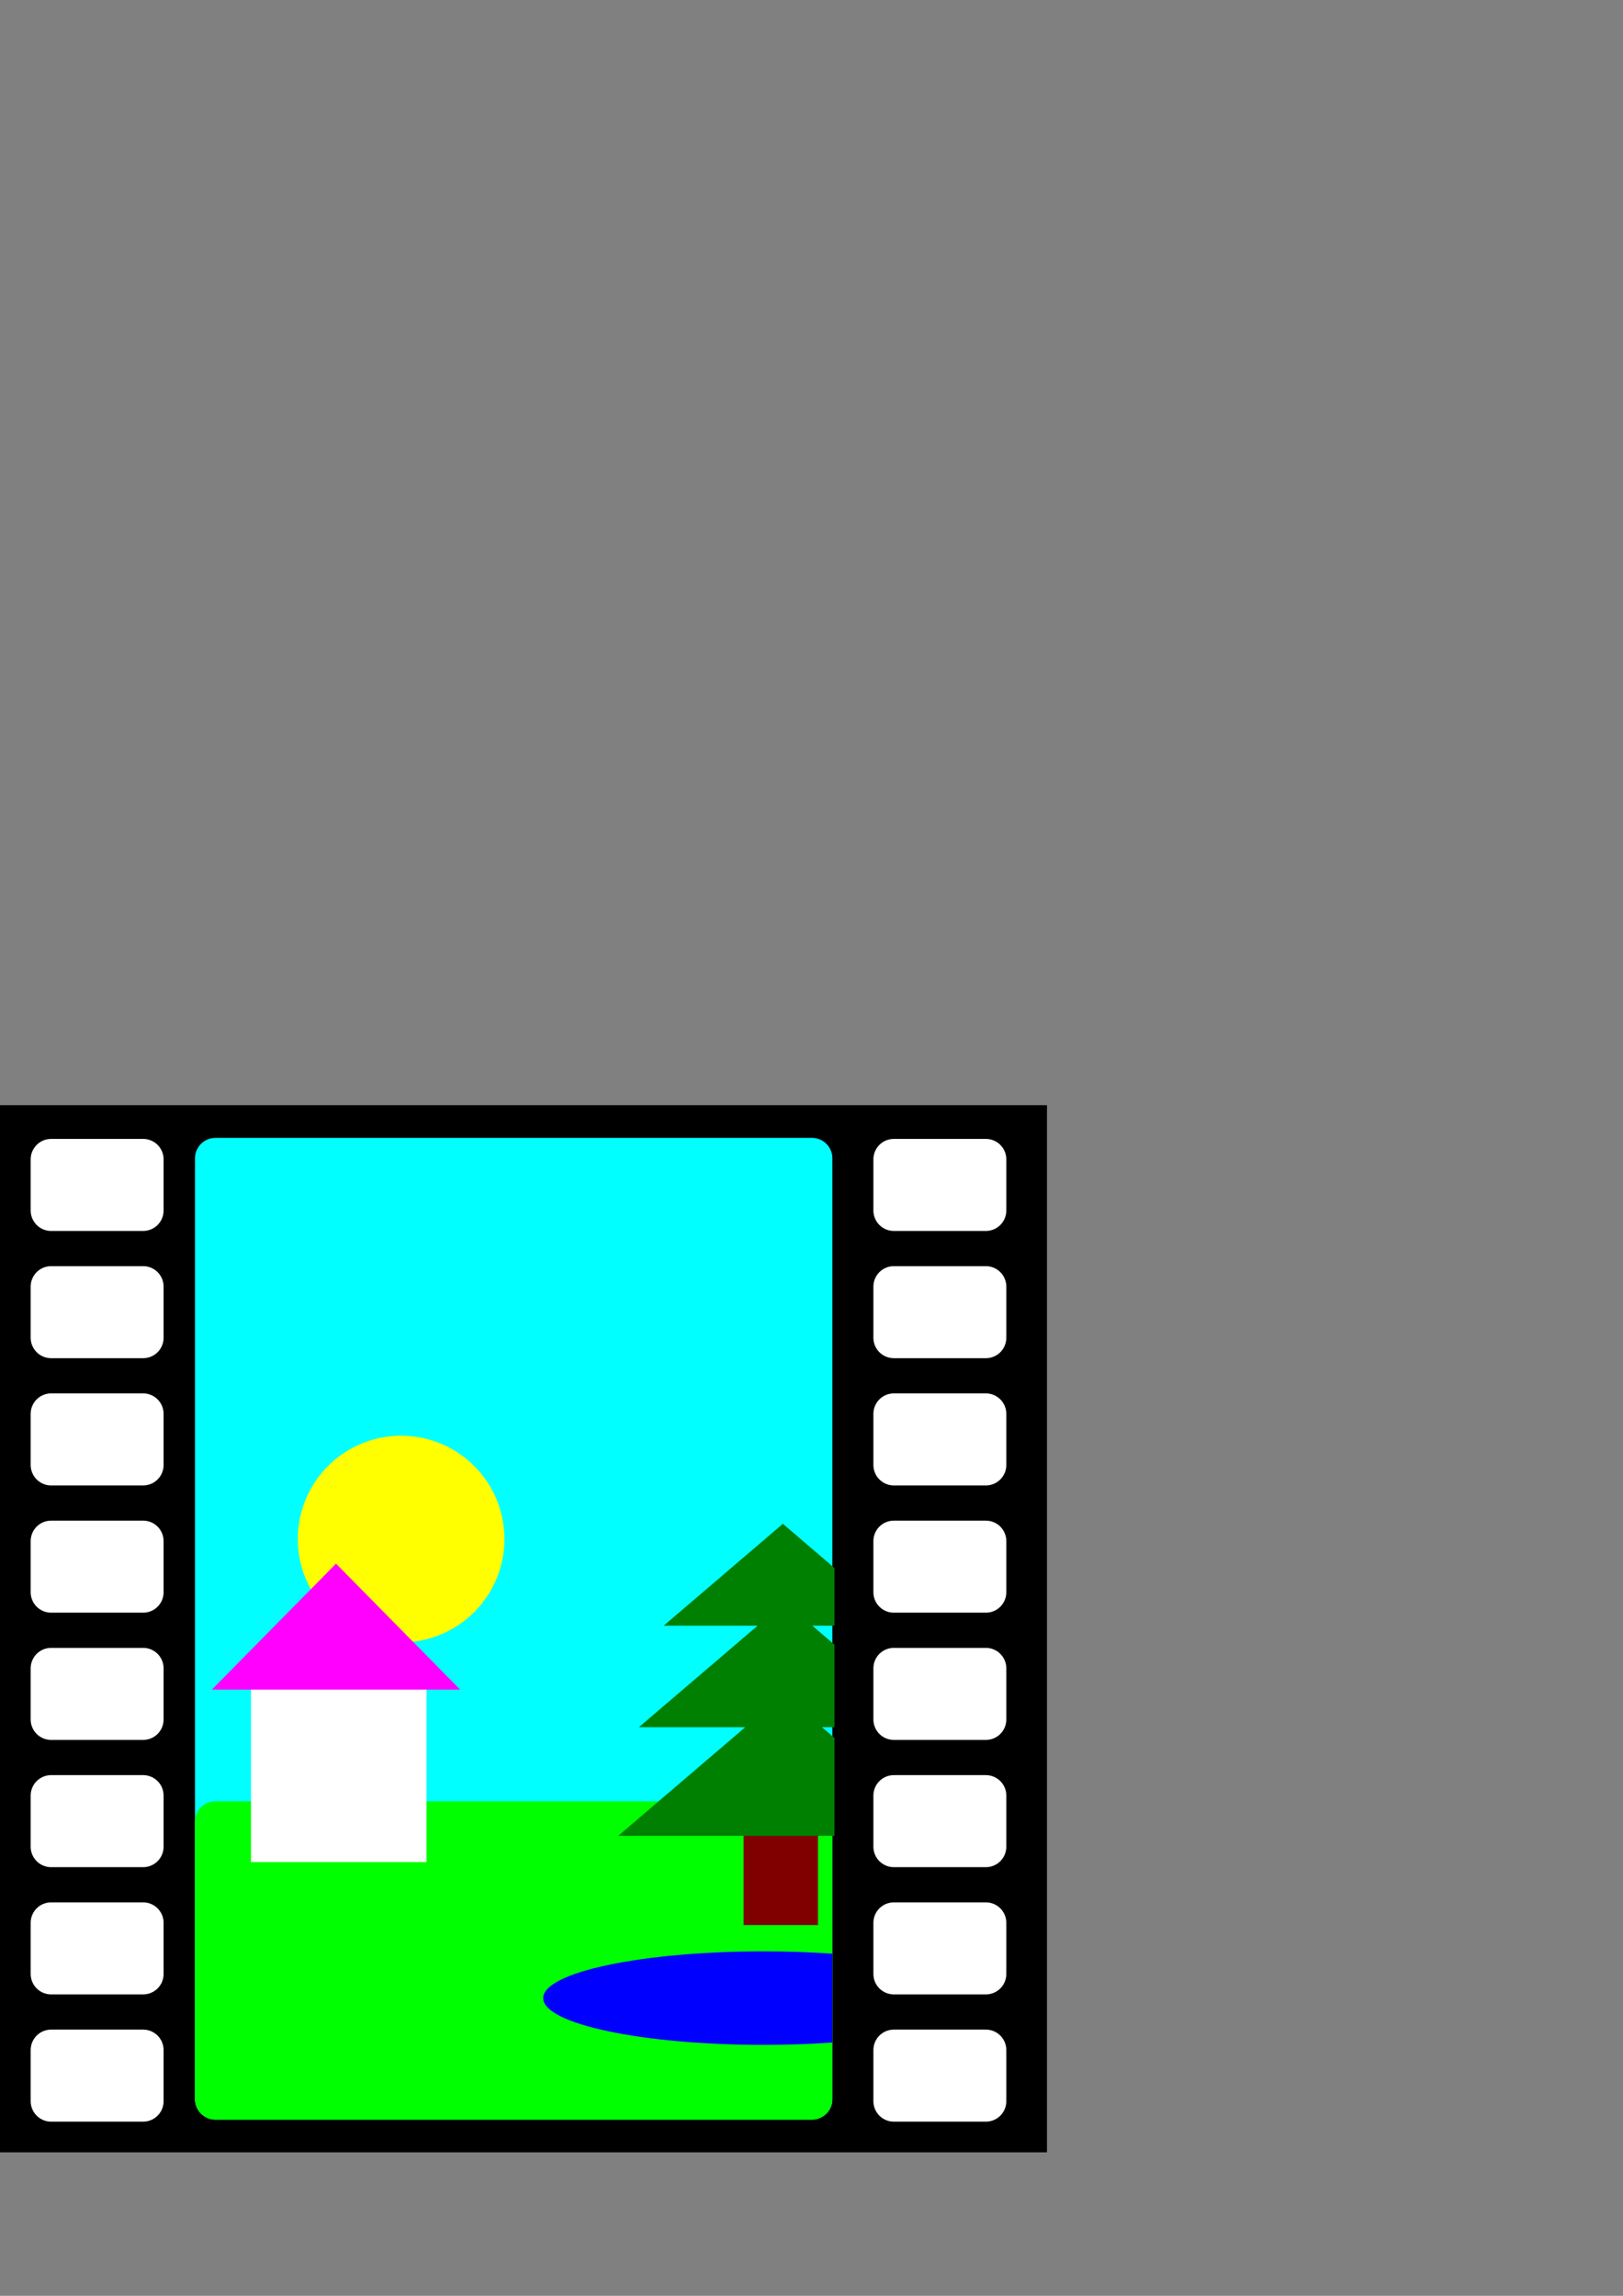 <?xml version="1.0" encoding="UTF-8" standalone="no"?>
<!-- Created with Inkscape (http://www.inkscape.org/) -->

<svg
   xmlns:dc="http://purl.org/dc/elements/1.1/"
   xmlns:cc="http://creativecommons.org/ns#"
   xmlns:rdf="http://www.w3.org/1999/02/22-rdf-syntax-ns#"
   xmlns:svg="http://www.w3.org/2000/svg"
   xmlns="http://www.w3.org/2000/svg"
   xmlns:sodipodi="http://sodipodi.sourceforge.net/DTD/sodipodi-0.dtd"
   xmlns:inkscape="http://www.inkscape.org/namespaces/inkscape"
   width="210mm"
   height="297mm"
   id="svg2"
   version="1.1"
   inkscape:version="0.48.4 r9939"
   sodipodi:docname="default_image.svg"
   inkscape:export-filename="C:\Users\Hans\Desktop\default_picture.png"
   inkscape:export-xdpi="90"
   inkscape:export-ydpi="90">
  <rect width="100%" height="100%" fill="#808080" stroke="none"/>
  <defs
     id="defs4">
    <inkscape:perspective
       sodipodi:type="inkscape:persp3d"
       inkscape:vp_x="0 : 526.18109 : 1"
       inkscape:vp_y="0 : 1000 : 0"
       inkscape:vp_z="744.09448 : 526.18109 : 1"
       inkscape:persp3d-origin="372.04724 : 350.78739 : 1"
       id="perspective3974" />
  </defs>
  <sodipodi:namedview
     id="base"
     pagecolor="#ffffff"
     bordercolor="#666666"
     borderopacity="1.0"
     inkscape:pageopacity="0.0"
     inkscape:pageshadow="2"
     inkscape:zoom="0.175"
     inkscape:cx="2888.0367"
     inkscape:cy="427.36101"
     inkscape:document-units="px"
     inkscape:current-layer="layer1"
     showgrid="false"
     showguides="true"
     inkscape:guide-bbox="true"
     inkscape:window-width="1920"
     inkscape:window-height="1137"
     inkscape:window-x="-8"
     inkscape:window-y="-8"
     inkscape:window-maximized="1" />
  <g
     inkscape:label="Ebene 1"
     inkscape:groupmode="layer"
     id="layer1">
    <rect
       style="fill:#000000;fill-opacity:1;stroke:none"
       id="rect2987"
       width="512"
       height="512"
       x="0"
       y="540.362"
       inkscape:export-filename="C:\Users\Hans\Desktop\picturetrainer.png"
       inkscape:export-xdpi="90"
       inkscape:export-ydpi="90" />
    <rect
       style="fill:#ffffff;fill-opacity:1;stroke:#ffffff;stroke-width:20;stroke-linejoin:round;stroke-miterlimit:4;stroke-opacity:1;stroke-dasharray:none"
       id="rect2989"
       width="45"
       height="25"
       x="25"
       y="-1027.362"
       transform="scale(1,-1)"
       inkscape:export-filename="C:\Users\Hans\Desktop\picturetrainer.png"
       inkscape:export-xdpi="90"
       inkscape:export-ydpi="90" />
    <rect
       style="fill:#ffffff;fill-opacity:1;stroke:#ffffff;stroke-width:20;stroke-linejoin:round;stroke-miterlimit:4;stroke-opacity:1;stroke-dasharray:none"
       id="rect2989-1"
       width="45"
       height="25"
       x="25"
       y="-965.148"
       transform="scale(1,-1)"
       inkscape:export-filename="C:\Users\Hans\Desktop\picturetrainer.png"
       inkscape:export-xdpi="90"
       inkscape:export-ydpi="90" />
    <rect
       style="fill:#ffffff;fill-opacity:1;stroke:#ffffff;stroke-width:20;stroke-linejoin:round;stroke-miterlimit:4;stroke-opacity:1;stroke-dasharray:none"
       id="rect2989-7"
       width="45"
       height="25"
       x="25"
       y="-902.934"
       transform="scale(1,-1)"
       inkscape:export-filename="C:\Users\Hans\Desktop\picturetrainer.png"
       inkscape:export-xdpi="90"
       inkscape:export-ydpi="90" />
    <rect
       style="fill:#ffffff;fill-opacity:1;stroke:#ffffff;stroke-width:20;stroke-linejoin:round;stroke-miterlimit:4;stroke-opacity:1;stroke-dasharray:none"
       id="rect2989-4"
       width="45"
       height="25"
       x="25"
       y="-840.719"
       transform="scale(1,-1)"
       inkscape:export-filename="C:\Users\Hans\Desktop\picturetrainer.png"
       inkscape:export-xdpi="90"
       inkscape:export-ydpi="90" />
    <rect
       style="fill:#ffffff;fill-opacity:1;stroke:#ffffff;stroke-width:20;stroke-linejoin:round;stroke-miterlimit:4;stroke-opacity:1;stroke-dasharray:none"
       id="rect2989-0"
       width="45"
       height="25"
       x="25"
       y="-778.505"
       transform="scale(1,-1)"
       inkscape:export-filename="C:\Users\Hans\Desktop\picturetrainer.png"
       inkscape:export-xdpi="90"
       inkscape:export-ydpi="90" />
    <rect
       style="fill:#ffffff;fill-opacity:1;stroke:#ffffff;stroke-width:20;stroke-linejoin:round;stroke-miterlimit:4;stroke-opacity:1;stroke-dasharray:none"
       id="rect2989-9"
       width="45"
       height="25"
       x="25"
       y="-716.291"
       transform="scale(1,-1)"
       inkscape:export-filename="C:\Users\Hans\Desktop\picturetrainer.png"
       inkscape:export-xdpi="90"
       inkscape:export-ydpi="90" />
    <rect
       style="fill:#ffffff;fill-opacity:1;stroke:#ffffff;stroke-width:20;stroke-linejoin:round;stroke-miterlimit:4;stroke-opacity:1;stroke-dasharray:none"
       id="rect2989-48"
       width="45"
       height="25"
       x="25"
       y="-654.076"
       transform="scale(1,-1)"
       inkscape:export-filename="C:\Users\Hans\Desktop\picturetrainer.png"
       inkscape:export-xdpi="90"
       inkscape:export-ydpi="90" />
    <rect
       style="fill:#ffffff;fill-opacity:1;stroke:#ffffff;stroke-width:20;stroke-linejoin:round;stroke-miterlimit:4;stroke-opacity:1;stroke-dasharray:none"
       id="rect2989-8"
       width="45"
       height="25"
       x="25"
       y="-591.862"
       transform="scale(1,-1)"
       inkscape:export-filename="C:\Users\Hans\Desktop\picturetrainer.png"
       inkscape:export-xdpi="90"
       inkscape:export-ydpi="90" />
    <path
       style="fill:#00ffff;fill-opacity:1;stroke:#00ffff;stroke-width:20;stroke-linejoin:round;stroke-miterlimit:4;stroke-opacity:1"
       d="m 105.357,1026.362 291.712,0 0,-460 -291.712,0 z"
       id="rect2989-8-2"
       inkscape:export-filename="C:\Users\Hans\Desktop\picturetrainer.png"
       inkscape:export-xdpi="90"
       inkscape:export-ydpi="90"
       inkscape:connector-curvature="0" />
    <path
       style="fill:#00ff00;fill-opacity:1;stroke:#00ff00;stroke-width:20;stroke-linejoin:round;stroke-miterlimit:4;stroke-opacity:1"
       d="m 105.344,890.75 0,135.625 291.712,0 0,-135.625 -291.712,0 z"
       id="rect2989-8-2-5"
       inkscape:export-filename="C:\Users\Hans\Desktop\picturetrainer.png"
       inkscape:export-xdpi="90"
       inkscape:export-ydpi="90"
       inkscape:connector-curvature="0" />
    <rect
       style="fill:#00ffff;fill-opacity:1;stroke:none"
       id="rect3862"
       width="128"
       height="207.223"
       x="128"
       y="604.362"
       inkscape:export-filename="C:\Users\Hans\Desktop\picturetrainer.png"
       inkscape:export-xdpi="90"
       inkscape:export-ydpi="90" />
    <rect
       style="fill:#ffffff;fill-opacity:1;stroke:none"
       id="rect3884"
       width="85.863"
       height="85.863"
       x="122.734"
       y="824.573"
       inkscape:export-filename="C:\Users\Hans\Desktop\picturetrainer.png"
       inkscape:export-xdpi="90"
       inkscape:export-ydpi="90" />
    <path
       sodipodi:type="arc"
       style="fill:#ffff00;fill-opacity:1;stroke:none"
       id="path3882"
       sodipodi:cx="742.96722"
       sodipodi:cy="642.7453"
       sodipodi:rx="68.185295"
       sodipodi:ry="68.185295"
       d="m 811.153,642.745 a 68.185,68.185 0 1 1 -136.371,0 68.185,68.185 0 1 1 136.371,0 z"
       transform="matrix(0.741,0,0,0.741,-354.376,276.239)"
       inkscape:export-filename="C:\Users\Hans\Desktop\picturetrainer.png"
       inkscape:export-xdpi="90"
       inkscape:export-ydpi="90" />
    <path
       sodipodi:type="star"
       style="fill:#ff00ff;fill-opacity:1;stroke:none"
       id="path3886"
       sodipodi:sides="3"
       sodipodi:cx="672.7616"
       sodipodi:cy="689.71741"
       sodipodi:r1="122.5661"
       sodipodi:r2="61.283051"
       sodipodi:arg1="0.52359878"
       sodipodi:arg2="1.5707963"
       inkscape:flatsided="true"
       inkscape:rounded="0"
       inkscape:randomized="0"
       d="m 778.907,751 -212.291,0 106.145,-183.849 z"
       inkscape:transform-center-y="-10.270118"
       transform="matrix(0.572,0,0,0.335,-220.501,574.544)"
       inkscape:export-filename="C:\Users\Hans\Desktop\picturetrainer.png"
       inkscape:export-xdpi="90"
       inkscape:export-ydpi="90" />
    <rect
       style="fill:#ffffff;fill-opacity:1;stroke:#ffffff;stroke-width:20;stroke-linejoin:round;stroke-miterlimit:4;stroke-opacity:1;stroke-dasharray:none"
       id="rect2989-488"
       width="45"
       height="25"
       x="437.119"
       y="-1027.362"
       transform="scale(1,-1)"
       inkscape:export-filename="C:\Users\Hans\Desktop\picturetrainer.png"
       inkscape:export-xdpi="90"
       inkscape:export-ydpi="90" />
    <rect
       style="fill:#ffffff;fill-opacity:1;stroke:#ffffff;stroke-width:20;stroke-linejoin:round;stroke-miterlimit:4;stroke-opacity:1;stroke-dasharray:none"
       id="rect2989-1-2"
       width="45"
       height="25"
       x="437.119"
       y="-965.148"
       transform="scale(1,-1)"
       inkscape:export-filename="C:\Users\Hans\Desktop\picturetrainer.png"
       inkscape:export-xdpi="90"
       inkscape:export-ydpi="90" />
    <rect
       style="fill:#ffffff;fill-opacity:1;stroke:#ffffff;stroke-width:20;stroke-linejoin:round;stroke-miterlimit:4;stroke-opacity:1;stroke-dasharray:none"
       id="rect2989-7-4"
       width="45"
       height="25"
       x="437.119"
       y="-902.934"
       transform="scale(1,-1)"
       inkscape:export-filename="C:\Users\Hans\Desktop\picturetrainer.png"
       inkscape:export-xdpi="90"
       inkscape:export-ydpi="90" />
    <rect
       style="fill:#ffffff;fill-opacity:1;stroke:#ffffff;stroke-width:20;stroke-linejoin:round;stroke-miterlimit:4;stroke-opacity:1;stroke-dasharray:none"
       id="rect2989-4-5"
       width="45"
       height="25"
       x="437.119"
       y="-840.719"
       transform="scale(1,-1)"
       inkscape:export-filename="C:\Users\Hans\Desktop\picturetrainer.png"
       inkscape:export-xdpi="90"
       inkscape:export-ydpi="90" />
    <rect
       style="fill:#ffffff;fill-opacity:1;stroke:#ffffff;stroke-width:20;stroke-linejoin:round;stroke-miterlimit:4;stroke-opacity:1;stroke-dasharray:none"
       id="rect2989-0-5"
       width="45"
       height="25"
       x="437.119"
       y="-778.505"
       transform="scale(1,-1)"
       inkscape:export-filename="C:\Users\Hans\Desktop\picturetrainer.png"
       inkscape:export-xdpi="90"
       inkscape:export-ydpi="90" />
    <rect
       style="fill:#ffffff;fill-opacity:1;stroke:#ffffff;stroke-width:20;stroke-linejoin:round;stroke-miterlimit:4;stroke-opacity:1;stroke-dasharray:none"
       id="rect2989-9-1"
       width="45"
       height="25"
       x="437.119"
       y="-716.291"
       transform="scale(1,-1)"
       inkscape:export-filename="C:\Users\Hans\Desktop\picturetrainer.png"
       inkscape:export-xdpi="90"
       inkscape:export-ydpi="90" />
    <rect
       style="fill:#ffffff;fill-opacity:1;stroke:#ffffff;stroke-width:20;stroke-linejoin:round;stroke-miterlimit:4;stroke-opacity:1;stroke-dasharray:none"
       id="rect2989-48-7"
       width="45"
       height="25"
       x="437.119"
       y="-654.076"
       transform="scale(1,-1)"
       inkscape:export-filename="C:\Users\Hans\Desktop\picturetrainer.png"
       inkscape:export-xdpi="90"
       inkscape:export-ydpi="90" />
    <rect
       style="fill:#ffffff;fill-opacity:1;stroke:#ffffff;stroke-width:20;stroke-linejoin:round;stroke-miterlimit:4;stroke-opacity:1;stroke-dasharray:none"
       id="rect2989-8-1"
       width="45"
       height="25"
       x="437.119"
       y="-591.862"
       transform="scale(1,-1)"
       inkscape:export-filename="C:\Users\Hans\Desktop\picturetrainer.png"
       inkscape:export-xdpi="90"
       inkscape:export-ydpi="90" />
    <path
       style="fill:#0000ff;fill-opacity:1;stroke:none"
       d="m 373.478,954.103 c -59.568,0 -107.844,10.228 -107.844,22.853 0,12.625 48.276,22.874 107.844,22.874 11.724,0 22.995,-0.416 33.562,-1.149 l 0,-43.451 c -10.568,-0.733 -21.839,-1.128 -33.562,-1.128 z"
       id="path3154"
       inkscape:connector-curvature="0" />
    <g
       id="g3196"
       transform="translate(814.183,-183.848)">
      <rect
         y="1064.484"
         x="-450.528"
         height="60.609"
         width="36.365"
         id="rect3160"
         style="fill:#800000;fill-opacity:1;stroke:none" />
      <path
         id="path3162"
         d="m -431.344,928.906 -58.281,49.812 45.938,0 -58.062,49.625 52.031,0 -62.125,53.125 105.75,0 0,-47.875 -6.125,-5.25 6.125,0 0,-40.344 -10.844,-9.281 10.844,0 0,-28.219 -25.25,-21.594 z"
         style="fill:#008000;fill-opacity:1;stroke:none"
         inkscape:connector-curvature="0" />
    </g>
  </g>
</svg>
